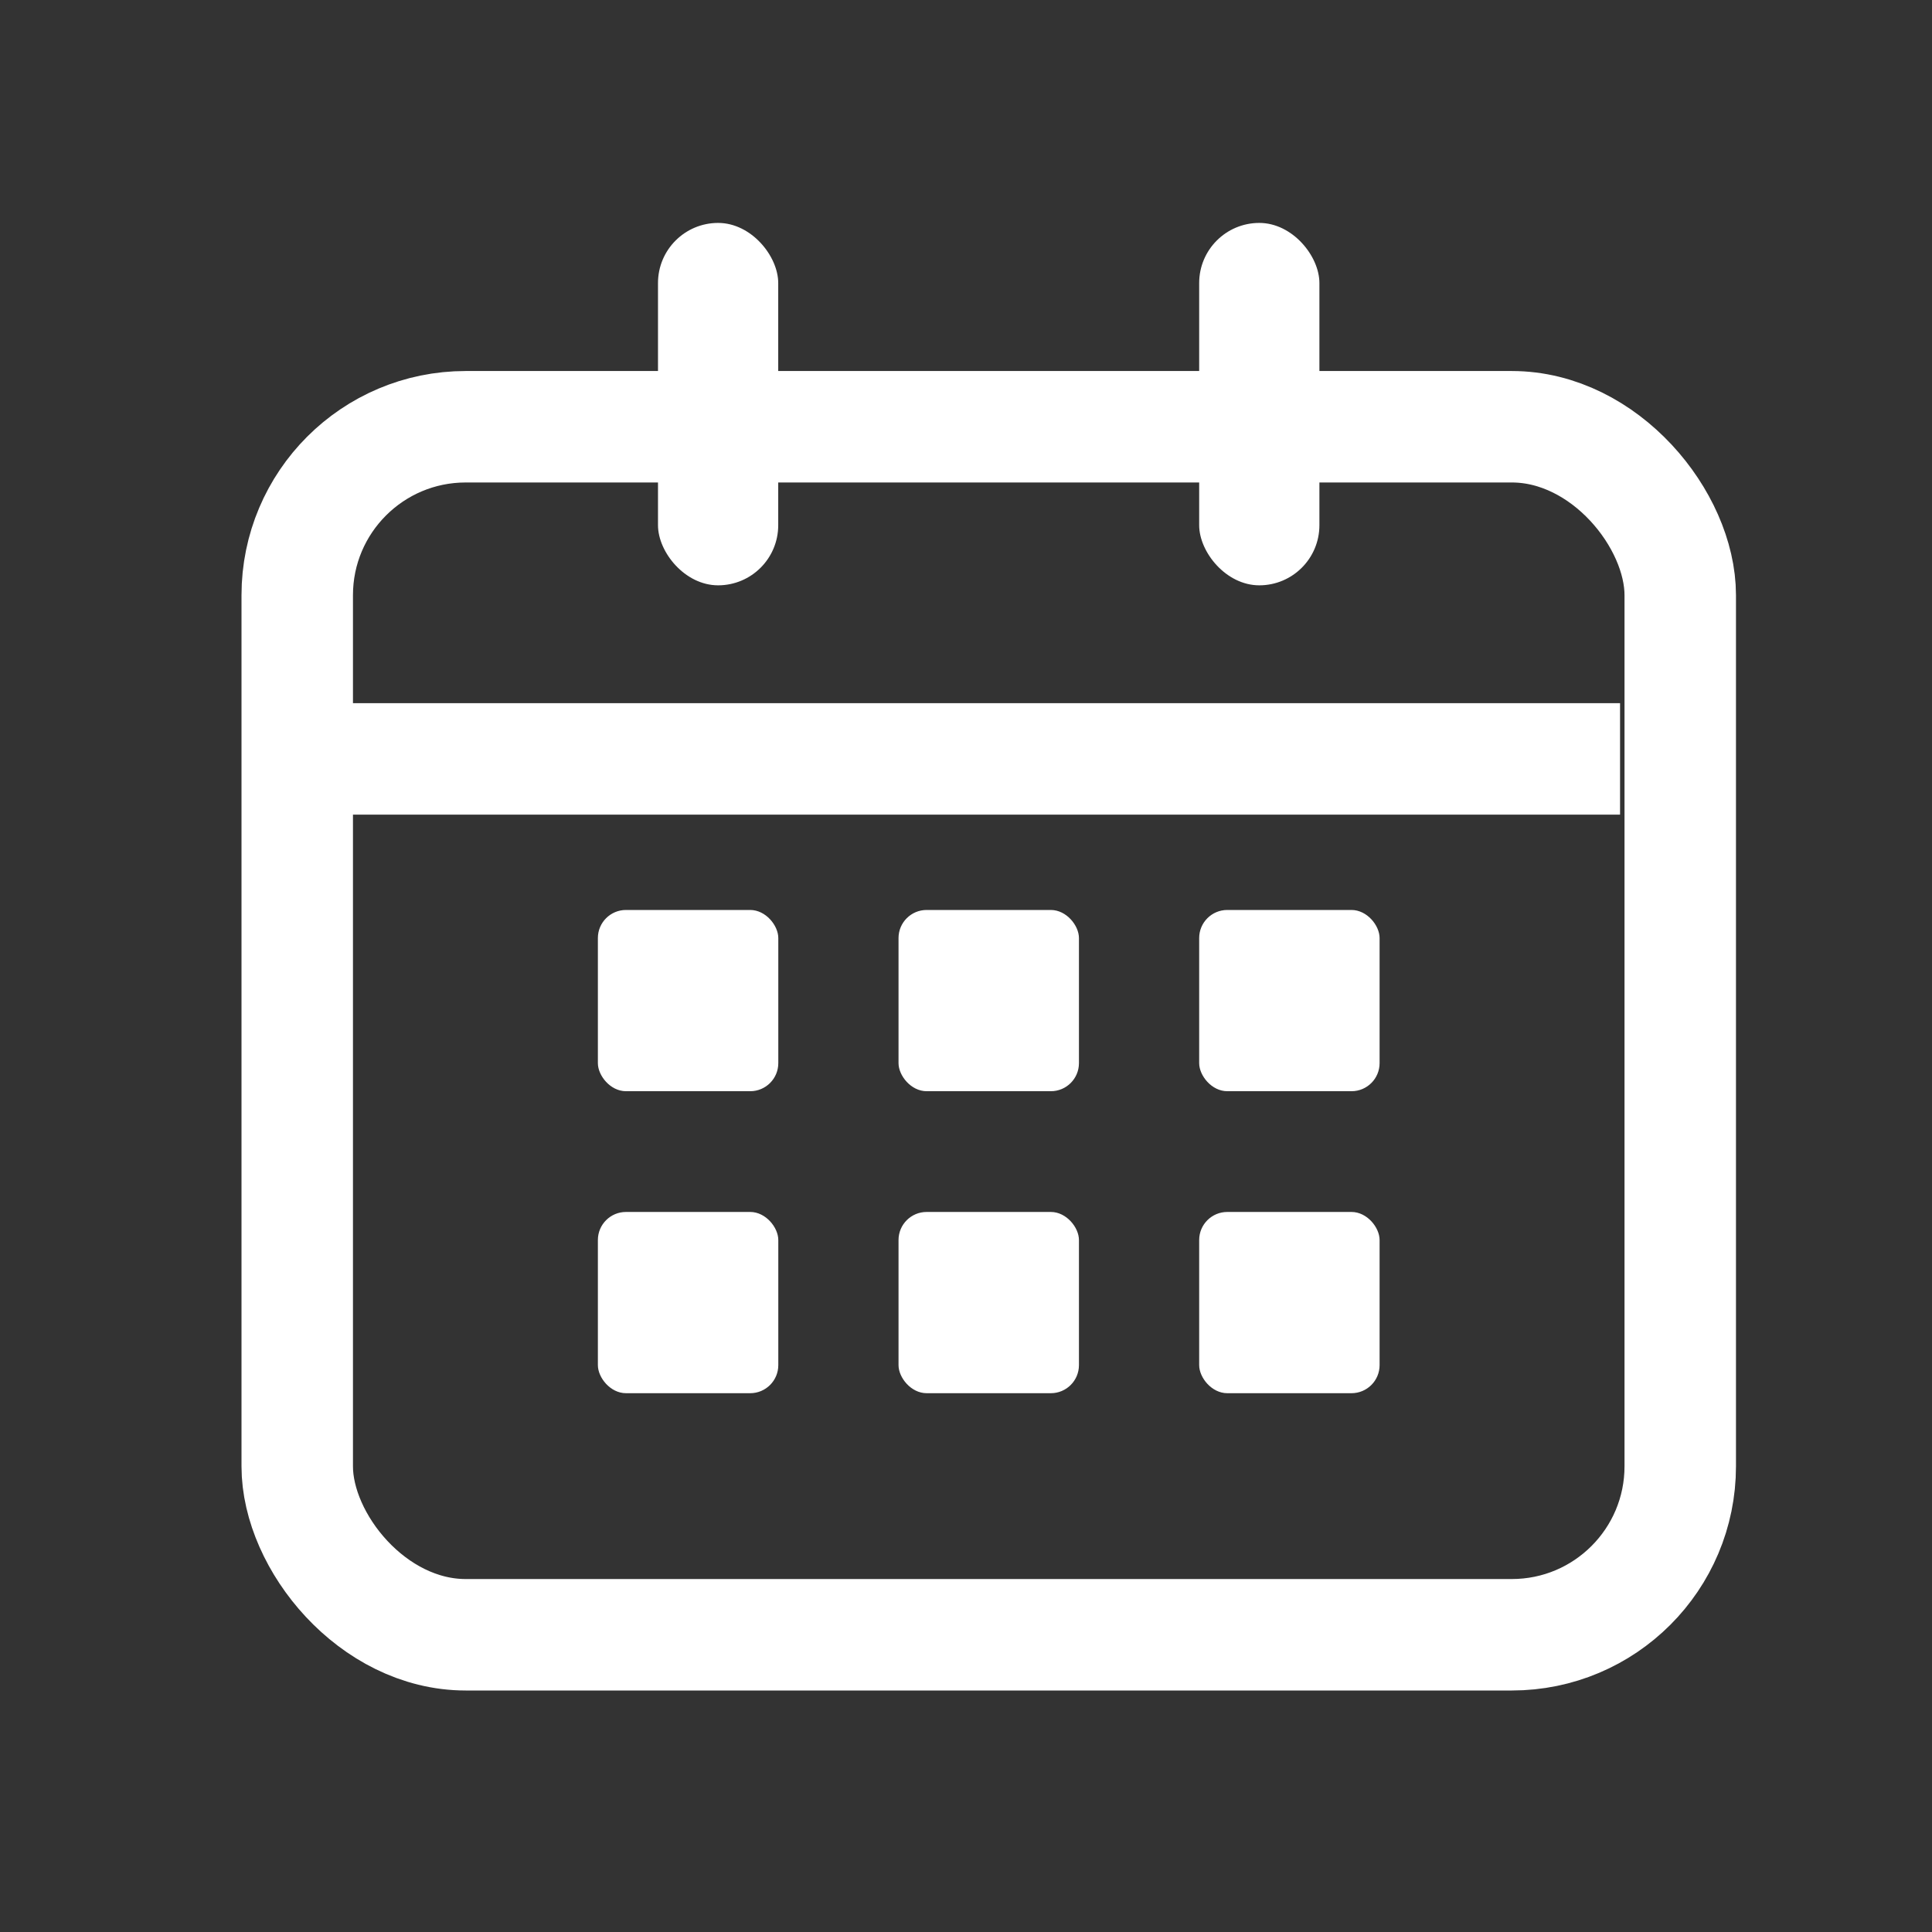 <svg width="26" height="26" viewBox="0 0 26 26" fill="none" xmlns="http://www.w3.org/2000/svg">
<rect x="0" y="0" width="26" height="26" fill="#333333" stroke="none"/>
<rect x="4" y="5.743" width="18.612" height="16.257" rx="2.267" stroke="white" stroke-width="1.5"/>
<path d="M4.404 10.213H21.802" stroke="white" stroke-width="1.5"/>
<rect x="8.855" y="3" width="1.618" height="4.877" rx="0.809" fill="white"/>
<rect x="16.138" y="3" width="1.618" height="4.877" rx="0.809" fill="white"/>
<rect x="8.046" y="12.246" width="2.428" height="2.439" rx="0.378" fill="white"/>
<rect x="8.046" y="16.31" width="2.428" height="2.439" rx="0.378" fill="white"/>
<rect x="12.092" y="12.246" width="2.428" height="2.439" rx="0.378" fill="white"/>
<rect x="12.092" y="16.31" width="2.428" height="2.439" rx="0.378" fill="white"/>
<rect x="16.138" y="12.246" width="2.428" height="2.439" rx="0.378" fill="white"/>
<rect x="16.138" y="16.31" width="2.428" height="2.439" rx="0.378" fill="white"/>
</svg>

